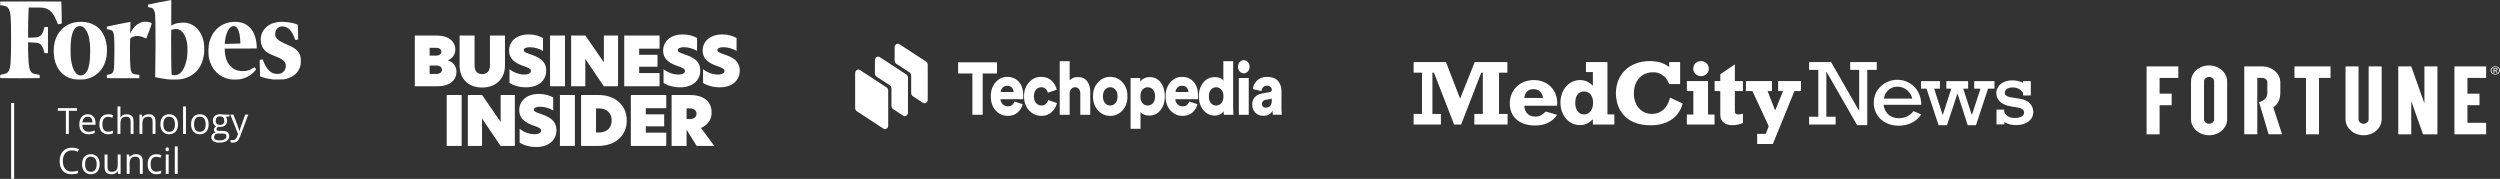 <svg width="573" height="41" viewBox="0 0 573 41" fill="none" xmlns="http://www.w3.org/2000/svg">
<rect x="0" y="0" width="573" height="41" fill="#333333" stroke="none"/>
<g clip-path="url(#clip0_5659_1901)">
<path d="M228.514 16.843H225.235V26.305H222.869V16.843H219.605V14.282H228.514V16.843Z" fill="white"/>
<path d="M229.355 21.081H232.334C232.314 20.696 232.179 20.363 231.93 20.08C231.69 19.797 231.326 19.656 230.837 19.656C230.398 19.656 230.048 19.803 229.789 20.097C229.529 20.391 229.384 20.719 229.355 21.081ZM232.499 23.268L234.4 23.879C234.21 24.659 233.816 25.303 233.217 25.812C232.618 26.309 231.87 26.558 230.971 26.558C229.894 26.558 228.975 26.151 228.217 25.337C227.468 24.523 227.094 23.432 227.094 22.064C227.094 20.753 227.458 19.684 228.187 18.859C228.925 18.034 229.799 17.621 230.807 17.621C231.965 17.621 232.873 18.006 233.532 18.774C234.2 19.532 234.535 20.589 234.535 21.945C234.535 22.375 234.52 22.641 234.49 22.742H229.31C229.33 23.206 229.504 23.596 229.834 23.913C230.163 24.218 230.552 24.37 231.001 24.37C231.77 24.37 232.269 24.003 232.499 23.268Z" fill="white"/>
<path d="M238.675 19.995C238.186 19.995 237.776 20.182 237.447 20.555C237.127 20.928 236.968 21.442 236.968 22.098C236.968 22.742 237.133 23.251 237.462 23.624C237.801 23.997 238.215 24.184 238.705 24.184C239.114 24.184 239.448 24.065 239.708 23.828C239.977 23.579 240.157 23.279 240.247 22.929L242.253 23.624C242.073 24.427 241.669 25.116 241.04 25.693C240.421 26.27 239.643 26.558 238.705 26.558C237.587 26.558 236.638 26.14 235.86 25.303C235.091 24.455 234.707 23.387 234.707 22.098C234.707 20.798 235.081 19.73 235.83 18.893C236.589 18.045 237.522 17.621 238.63 17.621C239.598 17.621 240.391 17.904 241.01 18.469C241.629 19.034 242.028 19.73 242.208 20.555L240.172 21.25C240.082 20.888 239.912 20.589 239.663 20.351C239.413 20.114 239.084 19.995 238.675 19.995Z" fill="white"/>
<path d="M245.166 21.354V26.306H242.891V14.028H245.166V18.42C245.615 17.912 246.249 17.657 247.068 17.657C247.996 17.657 248.695 17.974 249.164 18.607C249.643 19.229 249.883 20.031 249.883 21.015V26.306H247.607V21.456C247.607 21.015 247.502 20.665 247.292 20.404C247.093 20.133 246.793 19.997 246.394 19.997C246.045 19.997 245.755 20.128 245.526 20.387C245.306 20.636 245.186 20.958 245.166 21.354Z" fill="white"/>
<path d="M254.465 24.184C254.933 24.184 255.328 24.003 255.647 23.641C255.976 23.279 256.141 22.759 256.141 22.081C256.141 21.403 255.976 20.888 255.647 20.538C255.328 20.176 254.933 19.995 254.465 19.995C254.005 19.995 253.611 20.176 253.282 20.538C252.952 20.9 252.787 21.414 252.787 22.081C252.787 22.748 252.952 23.268 253.282 23.641C253.611 24.003 254.005 24.184 254.465 24.184ZM254.465 17.621C255.592 17.621 256.53 18.039 257.279 18.876C258.038 19.713 258.417 20.781 258.417 22.081C258.417 23.381 258.038 24.455 257.279 25.303C256.53 26.14 255.592 26.558 254.465 26.558C253.347 26.558 252.408 26.134 251.65 25.286C250.891 24.438 250.512 23.37 250.512 22.081C250.512 20.792 250.891 19.73 251.65 18.893C252.408 18.045 253.347 17.621 254.465 17.621Z" fill="white"/>
<path d="M261.409 29.526H259.133V17.876H261.333V18.741C261.503 18.447 261.783 18.198 262.172 17.995C262.571 17.78 263.02 17.673 263.519 17.673C264.577 17.673 265.416 18.085 266.034 18.911C266.664 19.725 266.978 20.776 266.978 22.065C266.978 23.354 266.644 24.416 265.975 25.253C265.316 26.078 264.468 26.491 263.43 26.491C262.491 26.491 261.818 26.208 261.409 25.643V29.526ZM264.253 23.642C264.583 23.269 264.747 22.749 264.747 22.082C264.747 21.415 264.583 20.901 264.253 20.539C263.933 20.177 263.534 19.996 263.055 19.996C262.586 19.996 262.187 20.177 261.858 20.539C261.538 20.901 261.378 21.415 261.378 22.082C261.378 22.749 261.538 23.269 261.858 23.642C262.187 24.004 262.586 24.185 263.055 24.185C263.534 24.185 263.933 24.004 264.253 23.642Z" fill="white"/>
<path d="M269.417 21.081H272.397C272.377 20.696 272.242 20.363 271.992 20.08C271.753 19.797 271.389 19.656 270.9 19.656C270.461 19.656 270.111 19.803 269.852 20.097C269.592 20.391 269.447 20.719 269.417 21.081ZM272.562 23.268L274.463 23.879C274.273 24.659 273.879 25.303 273.28 25.812C272.681 26.309 271.933 26.558 271.034 26.558C269.956 26.558 269.038 26.151 268.28 25.337C267.531 24.523 267.156 23.432 267.156 22.064C267.156 20.753 267.521 19.684 268.249 18.859C268.988 18.034 269.862 17.621 270.87 17.621C272.027 17.621 272.936 18.006 273.594 18.774C274.263 19.532 274.598 20.589 274.598 21.945C274.598 22.375 274.583 22.641 274.553 22.742H269.372C269.392 23.206 269.567 23.596 269.897 23.913C270.226 24.218 270.615 24.37 271.064 24.37C271.833 24.37 272.332 24.003 272.562 23.268Z" fill="white"/>
<path d="M282.638 14.028V24.797C282.638 25.305 282.657 25.808 282.698 26.306H280.511C280.472 26.035 280.452 25.763 280.452 25.492C280.272 25.786 280.002 26.029 279.643 26.221C279.294 26.402 278.9 26.492 278.46 26.492C277.402 26.492 276.524 26.08 275.826 25.255C275.127 24.418 274.777 23.355 274.777 22.066C274.777 20.8 275.117 19.755 275.795 18.929C276.474 18.093 277.338 17.674 278.385 17.674C279.404 17.674 280.072 17.963 280.392 18.539V14.028H282.638ZM277.547 20.54C277.228 20.902 277.068 21.416 277.068 22.083C277.068 22.75 277.228 23.27 277.547 23.643C277.876 24.005 278.276 24.186 278.745 24.186C279.214 24.186 279.608 24.005 279.928 23.643C280.257 23.27 280.422 22.75 280.422 22.083C280.422 21.416 280.257 20.902 279.928 20.54C279.608 20.178 279.214 19.997 278.745 19.997C278.276 19.997 277.876 20.178 277.547 20.54Z" fill="white"/>
<path d="M286.213 26.305H283.937V17.877H286.213V26.305ZM284.132 16.368C283.872 16.074 283.742 15.718 283.742 15.299C283.742 14.881 283.872 14.525 284.132 14.231C284.391 13.937 284.7 13.79 285.06 13.79C285.429 13.79 285.743 13.937 286.003 14.231C286.272 14.525 286.407 14.881 286.407 15.299C286.407 15.718 286.272 16.074 286.003 16.368C285.743 16.662 285.429 16.808 285.06 16.808C284.7 16.808 284.391 16.662 284.132 16.368Z" fill="white"/>
<path d="M287.004 23.98C287.004 23.268 287.209 22.697 287.618 22.267C288.027 21.827 288.556 21.55 289.204 21.437L290.956 21.131C291.316 21.075 291.496 20.883 291.496 20.555C291.496 20.295 291.396 20.08 291.196 19.91C291.006 19.73 290.742 19.639 290.402 19.639C290.023 19.639 289.719 19.764 289.489 20.012C289.27 20.25 289.15 20.538 289.13 20.877L287.154 20.419C287.203 19.718 287.508 19.079 288.067 18.503C288.636 17.915 289.419 17.621 290.417 17.621C291.545 17.621 292.374 17.926 292.903 18.537C293.442 19.147 293.711 19.927 293.711 20.877V24.998C293.711 25.529 293.741 25.964 293.801 26.304H291.75C291.7 26.077 291.675 25.761 291.675 25.354C291.246 26.145 290.547 26.541 289.579 26.541C288.791 26.541 288.162 26.292 287.693 25.795C287.234 25.286 287.004 24.681 287.004 23.98ZM290.133 24.676C290.522 24.676 290.847 24.546 291.106 24.286C291.366 24.026 291.496 23.596 291.496 22.997V22.624L290.088 22.878C289.529 22.98 289.249 23.291 289.249 23.811C289.249 24.048 289.319 24.252 289.459 24.421C289.609 24.591 289.834 24.676 290.133 24.676Z" fill="white"/>
<path d="M208.843 21.32C208.843 21.466 208.877 21.61 208.942 21.736C209.007 21.863 209.1 21.968 209.211 22.041L211.529 23.557C211.641 23.63 211.768 23.668 211.897 23.668C212.026 23.668 212.153 23.63 212.265 23.557C212.377 23.483 212.47 23.378 212.534 23.252C212.599 23.125 212.633 22.981 212.633 22.835V14.847C212.633 14.701 212.599 14.558 212.534 14.431C212.47 14.305 212.377 14.2 212.265 14.126L206.158 10.135C206.046 10.062 205.919 10.023 205.79 10.023C205.661 10.024 205.534 10.062 205.423 10.135C205.311 10.208 205.218 10.313 205.153 10.44C205.089 10.566 205.055 10.71 205.055 10.856V13.888C205.055 14.034 205.089 14.178 205.153 14.304C205.218 14.431 205.31 14.536 205.422 14.61L208.475 16.604C208.587 16.677 208.68 16.782 208.744 16.909C208.809 17.035 208.843 17.179 208.842 17.325L208.843 21.32Z" fill="white"/>
<path d="M204.321 20.283V24.277C204.321 24.423 204.354 24.567 204.419 24.694C204.483 24.82 204.576 24.926 204.688 24.999L207.006 26.514C207.118 26.587 207.245 26.626 207.374 26.626C207.503 26.626 207.63 26.587 207.742 26.514C207.853 26.441 207.946 26.336 208.011 26.209C208.075 26.082 208.109 25.939 208.109 25.792V17.805C208.109 17.659 208.075 17.515 208.01 17.388C207.946 17.261 207.853 17.156 207.741 17.083L201.634 13.09C201.523 13.016 201.396 12.978 201.267 12.977C201.138 12.977 201.011 13.016 200.899 13.089C200.787 13.162 200.694 13.267 200.63 13.394C200.565 13.521 200.531 13.664 200.531 13.811V16.843C200.531 16.989 200.565 17.132 200.629 17.259C200.694 17.386 200.787 17.491 200.899 17.564L203.953 19.561C204.065 19.634 204.158 19.739 204.222 19.866C204.287 19.993 204.321 20.136 204.321 20.283Z" fill="white"/>
<path d="M203.21 20.045L197.103 16.055C196.991 15.982 196.864 15.943 196.735 15.943C196.606 15.943 196.479 15.982 196.368 16.055C196.256 16.128 196.163 16.233 196.098 16.36C196.034 16.487 196 16.631 196 16.777V24.765C196 24.911 196.034 25.055 196.098 25.181C196.163 25.308 196.256 25.413 196.367 25.486L200.157 27.96L202.475 29.476C202.587 29.549 202.713 29.588 202.842 29.588C202.972 29.588 203.098 29.55 203.21 29.477C203.322 29.404 203.415 29.298 203.48 29.172C203.544 29.045 203.578 28.901 203.578 28.755V20.767C203.578 20.621 203.544 20.477 203.479 20.351C203.415 20.224 203.322 20.119 203.21 20.045Z" fill="white"/>
</g>
<g clip-path="url(#clip1_5659_1901)">
<path d="M6.592 1.726H8.151C9.942 1.726 10.236 1.764 10.87 2.08C11.79 2.536 12.462 3.439 13.048 5.006C13.287 5.643 13.283 5.643 13.813 5.479L14.164 5.371L14.132 3.061C14.114 1.791 14.085 0.662 14.068 0.552L14.036 0.351L7.2 0.337C3.441 0.329 0.292 0.337 0.202 0.353L0.039 0.382L0.054 0.792L0.068 1.202L0.588 1.265C1.263 1.347 1.667 1.538 1.906 1.891C2.445 2.685 2.544 3.768 2.542 8.907C2.542 14.382 2.428 15.71 1.907 16.402C1.638 16.756 1.42 16.875 0.811 16.989C0.017 17.138 0.043 17.119 0.043 17.534C0.043 17.765 0.064 17.888 0.105 17.906C0.194 17.942 8.937 17.945 9.031 17.906C9.15 17.86 9.143 17.208 9.022 17.145C8.807 17.085 8.588 17.041 8.366 17.013C8.104 16.978 7.846 16.92 7.594 16.839C7.022 16.588 6.704 15.891 6.584 14.632C6.505 13.731 6.435 12.066 6.435 10.835V9.706L6.967 9.722C8.101 9.757 8.687 9.817 8.925 9.923C9.437 10.152 9.853 10.792 10.068 11.685L10.183 12.16L10.588 12.175L10.992 12.189V6.176L10.588 6.19L10.184 6.205L10.065 6.68C9.837 7.601 9.463 8.168 8.913 8.423C8.69 8.527 8.532 8.556 7.997 8.588C7.641 8.61 7.145 8.628 6.893 8.63H6.435V7.141C6.435 5.649 6.513 2.479 6.564 1.987L6.592 1.726Z" fill="white"/>
<path d="M24.475 10.561C24.215 8.34 23.282 6.715 21.745 5.8C20.035 4.784 17.437 4.725 15.591 5.658C14.258 6.334 13.169 7.636 12.685 9.131C12.188 10.678 12.188 12.705 12.686 14.278C13.006 15.287 13.44 16.023 14.109 16.693C14.911 17.496 15.962 18.009 17.163 18.186C17.593 18.249 18.95 18.251 19.395 18.186C19.668 18.143 19.937 18.083 20.203 18.008C22.381 17.37 23.867 15.681 24.378 13.26C24.503 12.672 24.554 11.239 24.475 10.561ZM16.262 9.294C16.528 7.097 17.198 5.983 18.256 5.982C18.732 5.982 18.996 6.099 19.369 6.478C20.256 7.38 20.677 9.103 20.669 11.811C20.664 13.972 20.451 15.333 19.975 16.253C19.744 16.699 19.311 17.109 18.961 17.215C17.607 17.621 16.637 16.318 16.261 13.588C16.14 12.705 16.14 10.302 16.262 9.294Z" fill="white"/>
<path d="M56.144 5.487C54.782 4.798 52.681 4.849 51.143 5.604C49.687 6.322 48.688 7.518 48.126 9.208C47.835 10.087 47.743 10.795 47.776 11.936C47.794 12.657 47.827 13.029 47.901 13.362C48.475 15.952 50.232 17.712 52.691 18.16C53.231 18.258 54.46 18.261 55.006 18.164C55.786 18.026 56.689 17.675 57.255 17.288C57.948 16.815 58.658 16.103 58.658 15.883C58.658 15.748 58.42 15.439 58.316 15.439C58.27 15.439 58.078 15.54 57.888 15.664C57.211 16.107 56.562 16.288 55.661 16.288C54.417 16.288 53.626 15.976 52.837 15.168C52.486 14.814 52.342 14.617 52.16 14.262C51.761 13.483 51.545 12.586 51.513 11.573L51.499 11.136L55.166 11.123L58.831 11.11L58.842 10.862C58.845 10.594 58.831 10.327 58.802 10.061C58.576 7.81 57.675 6.262 56.144 5.487ZM54.241 10.003C53.767 10.02 52.961 10.04 52.45 10.048L51.521 10.064V9.861C51.533 9.642 51.556 9.425 51.591 9.208C51.901 7.193 52.644 5.983 53.577 5.983C54.433 5.983 54.961 7.173 55.071 9.354L55.102 9.972L54.24 10.003H54.241Z" fill="white"/>
<path d="M68.63 12.332C68.213 11.491 67.447 10.915 65.84 10.236C64.528 9.683 63.87 9.299 63.468 8.855C63.142 8.494 63.047 8.203 63.078 7.664C63.107 7.168 63.228 6.87 63.536 6.536C63.933 6.111 64.478 5.959 65.13 6.098C66.201 6.327 66.884 7.076 67.479 8.658C67.689 9.225 67.715 9.241 68.094 9.098L68.334 9.008L68.325 8.358C68.321 8 68.303 7.249 68.285 6.688L68.254 5.67L68.075 5.593C67.093 5.174 65.227 4.914 64.01 5.026C62.628 5.154 61.613 5.597 60.831 6.415C60.05 7.233 59.704 8.181 59.767 9.313C59.818 10.249 60.092 10.921 60.663 11.51C61.193 12.057 61.637 12.316 62.912 12.819C64.97 13.631 65.514 14.112 65.508 15.112C65.508 15.957 65.061 16.576 64.252 16.864C63.963 16.968 63.232 16.966 62.842 16.864C61.819 16.592 61.036 15.697 60.369 14.038L60.198 13.613L59.997 13.623C59.882 13.629 59.767 13.654 59.66 13.698L59.52 13.765L59.533 14.489C59.54 14.889 59.559 15.729 59.576 16.358L59.608 17.501L59.836 17.6C60.304 17.803 61.708 18.114 62.591 18.209C62.7 18.221 63.302 18.226 63.929 18.218C65.016 18.206 65.095 18.198 65.641 18.055C67.254 17.63 68.3 16.72 68.763 15.34C68.904 14.915 68.926 14.786 68.946 14.156C68.978 13.315 68.901 12.879 68.63 12.332Z" fill="white"/>
<path d="M33.409 4.981C32.833 4.981 32.523 5.046 32.056 5.261C31.207 5.654 30.57 6.298 30 7.335L29.823 7.659L29.845 7.083C29.858 6.767 29.879 6.176 29.892 5.769L29.916 5.031H29.797C29.64 5.031 24.732 6.023 24.584 6.084C24.487 6.124 24.473 6.167 24.473 6.405C24.473 6.643 24.485 6.684 24.584 6.704L25.085 6.803C25.519 6.887 25.646 6.955 25.827 7.195C26.157 7.636 26.224 8.415 26.221 11.712C26.221 14.405 26.163 15.751 26.036 16.17C25.881 16.685 25.606 16.95 25.124 17.039C24.969 17.068 24.765 17.11 24.669 17.13L24.496 17.166L24.481 17.512C24.471 17.755 24.485 17.871 24.53 17.9C24.566 17.923 26.245 17.936 28.261 17.929L31.927 17.918L31.941 17.529C31.95 17.317 31.941 17.142 31.916 17.142C31.632 17.142 30.759 17.021 30.622 16.962C30.208 16.788 30.008 16.413 29.92 15.652C29.818 14.759 29.759 12.538 29.787 10.717C29.815 8.878 29.816 8.871 29.927 8.748C30.192 8.46 30.865 8.236 31.47 8.235C31.954 8.235 32.453 8.36 32.984 8.617C33.238 8.741 33.475 8.829 33.505 8.819C33.572 8.793 34.775 5.582 34.775 5.431C34.777 5.206 34.091 4.981 33.409 4.981Z" fill="white"/>
<path d="M42.862 5.249C42.57 5.188 42.306 5.178 41.739 5.195C40.885 5.226 40.296 5.355 39.658 5.653C39.447 5.752 39.261 5.832 39.247 5.832C39.233 5.832 39.236 4.526 39.252 2.927C39.276 0.678 39.269 0.021 39.223 0.021C39.062 0.021 34.002 0.994 33.947 1.038C33.905 1.071 33.888 1.18 33.897 1.343C33.914 1.627 33.88 1.605 34.497 1.745C34.666 1.781 34.829 1.842 34.98 1.926C35.186 2.074 35.357 2.395 35.475 2.854C35.569 3.217 35.582 3.476 35.625 5.927C35.669 8.43 35.66 11.003 35.593 15.717L35.564 17.675L35.927 17.759C36.451 17.879 37.953 18.131 38.445 18.184C39.166 18.255 40.846 18.248 41.382 18.166C43.704 17.812 45.456 16.451 46.272 14.364C46.514 13.707 46.681 13.023 46.769 12.327C46.855 11.585 46.806 10.104 46.678 9.508C46.182 7.226 44.77 5.648 42.862 5.249ZM40.428 17.191C40.167 17.241 40.089 17.243 39.617 17.205C39.416 17.19 39.372 17.167 39.332 17.059C39.269 16.891 39.191 11.025 39.224 8.683L39.248 6.854L39.576 6.756C39.829 6.686 40.091 6.653 40.353 6.658C40.774 6.658 40.826 6.671 41.179 6.847C42.031 7.272 42.615 8.328 42.886 9.935C42.986 10.53 42.999 12.152 42.909 12.864C42.686 14.611 42.12 16.022 41.365 16.705C41.106 16.957 40.779 17.126 40.425 17.191H40.428Z" fill="white"/>
<path d="M15.782 30.701H15.101V25.395H13.246V24.784H17.637V25.395H15.782V30.701Z" fill="white"/>
<path d="M20.277 30.78C19.629 30.78 19.116 30.581 18.741 30.181C18.365 29.781 18.178 29.227 18.18 28.518C18.18 27.802 18.354 27.235 18.703 26.817C19.052 26.398 19.52 26.188 20.106 26.186C20.657 26.186 21.092 26.368 21.412 26.734C21.732 27.1 21.892 27.582 21.893 28.181V28.606H18.867C18.88 29.126 19.011 29.521 19.258 29.792C19.505 30.062 19.853 30.197 20.301 30.197C20.784 30.195 21.262 30.093 21.704 29.897V30.491C21.49 30.587 21.266 30.661 21.037 30.712C20.787 30.761 20.532 30.784 20.277 30.78ZM20.097 26.745C19.744 26.745 19.463 26.861 19.255 27.093C19.047 27.325 18.924 27.646 18.885 28.056H21.18C21.18 27.631 21.087 27.307 20.899 27.083C20.712 26.86 20.445 26.747 20.097 26.745Z" fill="white"/>
<path d="M24.777 30.781C24.141 30.781 23.649 30.584 23.3 30.188C22.951 29.793 22.777 29.233 22.777 28.508C22.777 27.766 22.954 27.193 23.308 26.788C23.662 26.383 24.167 26.181 24.821 26.181C25.033 26.182 25.245 26.205 25.452 26.252C25.624 26.284 25.791 26.339 25.949 26.414L25.745 26.981C25.589 26.919 25.428 26.869 25.264 26.833C25.113 26.797 24.959 26.777 24.803 26.774C23.911 26.774 23.465 27.349 23.465 28.498C23.465 29.043 23.574 29.461 23.792 29.753C24.01 30.044 24.332 30.19 24.759 30.189C25.146 30.185 25.529 30.104 25.885 29.951V30.546C25.594 30.703 25.225 30.781 24.777 30.781Z" fill="white"/>
<path d="M29.938 30.699V27.83C29.938 27.469 29.857 27.199 29.693 27.021C29.53 26.843 29.275 26.754 28.929 26.754C28.467 26.754 28.13 26.881 27.917 27.134C27.705 27.388 27.599 27.803 27.599 28.381V30.699H26.934V24.402H27.599V26.311C27.601 26.5 27.59 26.69 27.566 26.878H27.606C27.743 26.66 27.937 26.485 28.168 26.374C28.425 26.247 28.709 26.184 28.995 26.189C29.531 26.189 29.934 26.319 30.203 26.576C30.472 26.834 30.606 27.244 30.605 27.805V30.698L29.938 30.699Z" fill="white"/>
<path d="M34.973 30.699V27.83C34.973 27.469 34.892 27.199 34.729 27.021C34.566 26.843 34.311 26.754 33.964 26.754C33.505 26.754 33.168 26.879 32.954 27.13C32.741 27.381 32.634 27.795 32.634 28.373V30.699H31.969V26.264H32.51L32.618 26.871H32.65C32.789 26.65 32.988 26.474 33.222 26.363C33.479 26.241 33.76 26.18 34.044 26.183C34.573 26.183 34.97 26.312 35.236 26.57C35.503 26.827 35.636 27.239 35.637 27.806V30.699H34.973Z" fill="white"/>
<path d="M40.789 28.479C40.789 29.202 40.609 29.766 40.249 30.172C39.888 30.579 39.39 30.782 38.754 30.782C38.386 30.788 38.024 30.689 37.708 30.498C37.401 30.307 37.157 30.029 37.007 29.698C36.834 29.314 36.749 28.896 36.758 28.475C36.758 27.752 36.937 27.189 37.295 26.786C37.653 26.382 38.15 26.181 38.786 26.181C39.4 26.181 39.888 26.387 40.25 26.8C40.612 27.213 40.792 27.773 40.789 28.479ZM37.444 28.479C37.444 29.046 37.556 29.477 37.781 29.774C38.005 30.071 38.335 30.219 38.77 30.219C39.206 30.219 39.536 30.071 39.762 29.776C39.988 29.48 40.101 29.048 40.101 28.479C40.101 27.915 39.988 27.486 39.762 27.194C39.536 26.902 39.203 26.755 38.762 26.755C38.327 26.755 38 26.899 37.78 27.188C37.56 27.476 37.448 27.907 37.445 28.479H37.444Z" fill="white"/>
<path d="M42.622 30.699H41.957V24.402H42.622V30.699Z" fill="white"/>
<path d="M47.824 28.479C47.824 29.202 47.644 29.766 47.283 30.172C46.922 30.579 46.424 30.782 45.789 30.782C45.421 30.787 45.059 30.689 44.744 30.498C44.437 30.307 44.192 30.029 44.042 29.698C43.869 29.314 43.784 28.896 43.794 28.475C43.794 27.752 43.973 27.189 44.33 26.786C44.688 26.382 45.185 26.181 45.82 26.181C46.435 26.181 46.923 26.387 47.285 26.8C47.646 27.213 47.826 27.773 47.824 28.479ZM44.479 28.479C44.479 29.046 44.591 29.477 44.816 29.774C45.04 30.071 45.37 30.219 45.805 30.219C46.241 30.219 46.572 30.071 46.797 29.776C47.022 29.48 47.135 29.048 47.135 28.479C47.135 27.915 47.022 27.486 46.797 27.194C46.572 26.902 46.238 26.755 45.797 26.755C45.361 26.755 45.033 26.899 44.814 27.188C44.596 27.476 44.484 27.907 44.479 28.479Z" fill="white"/>
<path d="M52.585 26.264V26.689L51.771 26.786C51.962 27.041 52.064 27.353 52.06 27.673C52.06 28.107 51.913 28.453 51.619 28.712C51.325 28.971 50.921 29.101 50.409 29.101C50.285 29.102 50.162 29.091 50.04 29.069C49.76 29.22 49.618 29.41 49.616 29.639C49.613 29.694 49.625 29.748 49.651 29.795C49.678 29.843 49.717 29.882 49.764 29.908C49.863 29.966 50.033 29.995 50.273 29.995H51.05C51.525 29.995 51.891 30.097 52.145 30.299C52.4 30.501 52.529 30.795 52.532 31.181C52.532 31.672 52.337 32.046 51.947 32.304C51.557 32.562 50.987 32.69 50.237 32.688C49.663 32.688 49.22 32.58 48.909 32.364C48.76 32.266 48.638 32.13 48.556 31.969C48.475 31.809 48.435 31.631 48.442 31.45C48.438 31.193 48.529 30.943 48.698 30.75C48.89 30.542 49.143 30.401 49.419 30.35C49.306 30.297 49.209 30.215 49.139 30.111C49.062 30.001 49.022 29.869 49.024 29.735C49.022 29.583 49.066 29.434 49.153 29.31C49.263 29.165 49.4 29.045 49.557 28.955C49.327 28.857 49.132 28.689 49.002 28.473C48.858 28.24 48.785 27.969 48.791 27.694C48.791 27.208 48.936 26.833 49.224 26.571C49.513 26.308 49.922 26.176 50.45 26.176C50.66 26.173 50.869 26.2 51.071 26.257L52.585 26.264ZM49.083 31.444C49.079 31.554 49.105 31.663 49.158 31.76C49.211 31.856 49.289 31.936 49.384 31.99C49.583 32.115 49.87 32.177 50.245 32.177C50.803 32.177 51.216 32.092 51.485 31.924C51.753 31.755 51.887 31.526 51.887 31.238C51.887 30.997 51.814 30.832 51.667 30.742C51.52 30.648 51.246 30.6 50.838 30.6H50.04C49.739 30.6 49.504 30.673 49.335 30.818C49.167 30.964 49.083 31.172 49.083 31.444ZM49.445 27.685C49.445 27.995 49.532 28.23 49.706 28.388C49.88 28.547 50.121 28.627 50.428 28.627C51.077 28.627 51.401 28.309 51.401 27.673C51.401 27.006 51.074 26.672 50.419 26.673C50.107 26.673 49.866 26.758 49.698 26.928C49.529 27.098 49.445 27.35 49.445 27.685Z" fill="white"/>
<path d="M52.789 26.264H53.502L54.464 28.793C54.675 29.37 54.806 29.787 54.856 30.044H54.889C54.923 29.906 54.996 29.67 55.107 29.335C55.218 29 55.58 27.975 56.194 26.261H56.908L55.021 31.311C54.834 31.811 54.615 32.165 54.365 32.374C54.106 32.587 53.779 32.699 53.444 32.688C53.242 32.688 53.04 32.664 52.843 32.617V32.079C53.005 32.113 53.169 32.129 53.334 32.128C53.791 32.128 54.117 31.868 54.312 31.348L54.556 30.717L52.789 26.264Z" fill="white"/>
<path d="M16.49 34.469C15.847 34.469 15.338 34.686 14.965 35.119C14.592 35.553 14.405 36.145 14.404 36.898C14.404 37.673 14.584 38.271 14.943 38.693C15.302 39.115 15.814 39.326 16.479 39.326C16.953 39.316 17.423 39.241 17.877 39.103V39.706C17.471 39.86 16.97 39.937 16.375 39.937C15.512 39.937 14.846 39.673 14.377 39.144C13.908 38.615 13.674 37.863 13.676 36.889C13.676 36.28 13.789 35.746 14.015 35.287C14.227 34.842 14.567 34.471 14.992 34.224C15.417 33.976 15.919 33.852 16.497 33.852C17.111 33.852 17.647 33.965 18.107 34.192L17.818 34.783C17.404 34.58 16.95 34.473 16.49 34.469Z" fill="white"/>
<path d="M22.844 37.635C22.844 38.359 22.663 38.923 22.303 39.329C21.942 39.734 21.444 39.937 20.809 39.938C20.441 39.944 20.079 39.848 19.763 39.659C19.455 39.468 19.209 39.189 19.058 38.857C18.885 38.474 18.8 38.056 18.809 37.635C18.809 36.912 18.988 36.349 19.347 35.946C19.705 35.542 20.202 35.34 20.837 35.34C21.451 35.34 21.939 35.547 22.301 35.96C22.662 36.373 22.843 36.931 22.844 37.635ZM19.499 37.635C19.499 38.202 19.611 38.634 19.835 38.93C20.059 39.227 20.389 39.375 20.825 39.375C21.26 39.375 21.591 39.228 21.816 38.932C22.041 38.637 22.154 38.205 22.155 37.635C22.155 37.072 22.042 36.644 21.816 36.35C21.59 36.057 21.257 35.91 20.817 35.911C20.382 35.911 20.053 36.055 19.831 36.344C19.61 36.632 19.499 37.063 19.499 37.635Z" fill="white"/>
<path d="M24.642 35.423V38.301C24.642 38.662 24.723 38.932 24.886 39.11C25.048 39.288 25.303 39.377 25.651 39.377C26.11 39.377 26.446 39.25 26.658 38.996C26.871 38.743 26.977 38.329 26.977 37.754V35.423H27.642V39.858H27.093L26.997 39.264H26.962C26.824 39.483 26.627 39.657 26.394 39.765C26.135 39.886 25.852 39.945 25.567 39.94C25.033 39.94 24.633 39.812 24.367 39.555C24.102 39.298 23.969 38.888 23.969 38.325V35.423H24.642Z" fill="white"/>
<path d="M32.051 39.857V36.988C32.051 36.626 31.969 36.357 31.807 36.178C31.644 35.999 31.386 35.911 31.042 35.911C30.582 35.911 30.245 36.037 30.032 36.288C29.818 36.539 29.712 36.953 29.712 37.53V39.857H29.047V35.421H29.587L29.695 36.029H29.727C29.867 35.808 30.066 35.632 30.3 35.52C30.557 35.398 30.838 35.337 31.122 35.34C31.651 35.34 32.048 35.469 32.315 35.727C32.581 35.985 32.714 36.397 32.715 36.963V39.857H32.051Z" fill="white"/>
<path d="M35.836 39.938C35.2 39.938 34.709 39.74 34.362 39.345C34.016 38.949 33.842 38.39 33.84 37.667C33.84 36.925 34.017 36.352 34.37 35.948C34.724 35.543 35.228 35.341 35.883 35.34C36.095 35.342 36.307 35.365 36.514 35.411C36.686 35.444 36.852 35.499 37.011 35.574L36.806 36.14C36.65 36.078 36.489 36.029 36.325 35.992C36.174 35.956 36.02 35.937 35.864 35.934C34.973 35.934 34.527 36.509 34.527 37.658C34.527 38.203 34.635 38.622 34.853 38.913C35.07 39.204 35.393 39.349 35.821 39.35C36.207 39.345 36.588 39.264 36.943 39.111V39.706C36.651 39.861 36.282 39.938 35.836 39.938Z" fill="white"/>
<path d="M37.935 34.221C37.935 34.067 37.972 33.954 38.047 33.883C38.124 33.813 38.223 33.774 38.326 33.774C38.428 33.774 38.528 33.813 38.604 33.883C38.646 33.927 38.677 33.98 38.697 34.038C38.717 34.096 38.725 34.157 38.72 34.218C38.725 34.28 38.717 34.342 38.697 34.4C38.677 34.458 38.645 34.511 38.604 34.556C38.568 34.592 38.524 34.621 38.477 34.64C38.429 34.659 38.379 34.668 38.328 34.668C38.276 34.669 38.224 34.66 38.176 34.641C38.128 34.622 38.084 34.593 38.047 34.556C38.007 34.511 37.976 34.458 37.957 34.4C37.938 34.342 37.93 34.281 37.935 34.221ZM38.656 39.858H37.991V35.422H38.656V39.858Z" fill="white"/>
<path d="M40.731 39.857H40.066V33.56H40.731V39.857Z" fill="white"/>
<path d="M3.241 23.609H2.547V40.974H3.241V23.609Z" fill="white"/>
</g>
<path fill-rule="evenodd" clip-rule="evenodd" d="M102.383 33.442H105.812V21.773H102.383V33.443V33.442ZM118.003 21.773H114.747V27.928H114.731L110.499 21.773H107.227V33.443H110.483V27.179H110.498L114.73 33.443H118.003V21.773ZM123.523 21.523C120.627 21.523 119.008 23.194 119.008 25.24C119.008 27.506 121.006 28.318 122.264 28.771C123.223 29.115 124.026 29.364 124.026 29.927C124.026 30.365 123.538 30.755 122.484 30.755C121.241 30.755 119.951 30.209 119.102 29.521V32.677C119.967 33.256 121.368 33.692 122.893 33.692C125.851 33.692 127.534 32.052 127.534 29.834C127.534 27.35 125.395 26.616 123.822 26.069C122.894 25.741 122.374 25.554 122.374 25.148C122.374 24.742 122.846 24.461 123.775 24.461C124.797 24.461 126.056 24.82 126.795 25.335V22.335C125.945 21.85 124.797 21.523 123.523 21.523ZM128.335 33.442H131.764V21.773H128.335V33.443V33.442ZM136.609 30.364H137.271C139.048 30.364 140.197 29.364 140.197 27.614C140.197 25.864 139.048 24.849 137.271 24.849H136.609V30.364ZM143.658 27.614C143.658 31.13 140.983 33.442 137.144 33.442H133.18V21.773H137.144C140.983 21.773 143.658 24.1 143.658 27.616V27.614ZM144.587 33.442H152.705V30.411H148.017V28.958H152.232V26.209H148.017V24.803H152.705V21.773H144.587V33.443V33.442ZM158.103 27.287C158.968 27.287 159.645 26.881 159.645 26.068C159.645 25.256 158.968 24.849 158.087 24.849H157.364V27.287H158.103ZM163.719 33.442H159.675L157.441 29.833H157.363V33.442H153.933V21.773H158.118C161.06 21.773 163.105 23.07 163.105 25.835C163.105 26.928 162.617 28.522 160.666 29.334L163.718 33.443L163.719 33.442Z" fill="white"/>
<path fill-rule="evenodd" clip-rule="evenodd" d="M95.078 8.143H100.102C102.896 8.143 104.357 9.575 104.357 11.333C104.357 12.547 103.666 13.371 102.709 13.807V13.839C103.933 14.275 104.624 15.239 104.624 16.468C104.624 18.226 103.258 19.766 100.306 19.766H95.078V8.143ZM99.945 12.748C100.777 12.748 101.154 12.329 101.154 11.861C101.154 11.394 100.778 10.959 99.945 10.959H98.47V12.748H99.945ZM99.992 16.95C100.871 16.95 101.296 16.53 101.296 15.985C101.296 15.441 100.856 15.021 100.009 15.021H98.47V16.951H99.992V16.95ZM105.345 15.036V8.143H108.768V15.005C108.768 16.297 109.411 16.981 110.51 16.981C111.609 16.981 112.299 16.297 112.299 14.989V8.143H115.738V15.036C115.738 17.961 113.76 20.062 110.51 20.062C107.259 20.062 105.344 17.961 105.344 15.036H105.345ZM124.452 8.703V11.69C123.714 11.177 122.458 10.819 121.438 10.819C120.512 10.819 120.04 11.115 120.04 11.503C120.04 11.892 120.558 12.095 121.485 12.421C123.055 12.966 125.19 13.697 125.19 16.171C125.19 18.38 123.51 20.014 120.558 20.014C119.036 20.014 117.638 19.578 116.775 19.003V15.86C117.623 16.544 118.91 17.088 120.15 17.088C121.202 17.088 121.689 16.699 121.689 16.264C121.689 15.704 120.887 15.455 119.93 15.112C118.673 14.661 116.68 13.852 116.68 11.596C116.68 9.558 118.298 7.893 121.186 7.893C122.458 7.893 123.604 8.219 124.452 8.702V8.703ZM126.069 8.143H129.491V19.766H126.069V8.143ZM141.659 19.766H138.393L134.17 13.527H134.154V19.766H130.905V8.143H134.171L138.394 14.274H138.41V8.143H141.659V19.766ZM143.072 8.143H151.173V11.162H146.494V12.562H150.701V15.301H146.494V16.748H151.173V19.766H143.072V8.143ZM159.761 8.703V11.69C159.023 11.177 157.767 10.819 156.747 10.819C155.821 10.819 155.349 11.115 155.349 11.503C155.349 11.892 155.867 12.095 156.794 12.421C158.365 12.966 160.499 13.697 160.499 16.171C160.499 18.38 158.819 20.014 155.867 20.014C154.345 20.014 152.947 19.578 152.084 19.003V15.86C152.932 16.544 154.219 17.088 155.459 17.088C156.511 17.088 156.998 16.699 156.998 16.264C156.998 15.704 156.197 15.455 155.239 15.112C153.983 14.661 151.989 13.852 151.989 11.596C151.989 9.558 153.607 7.893 156.495 7.893C157.767 7.893 158.913 8.219 159.761 8.702V8.703ZM168.82 8.703V11.69C168.082 11.177 166.826 10.819 165.806 10.819C164.88 10.819 164.408 11.115 164.408 11.503C164.408 11.892 164.926 12.095 165.853 12.421C167.423 12.966 169.558 13.697 169.558 16.171C169.558 18.38 167.878 20.014 164.926 20.014C163.403 20.014 162.006 19.578 161.142 19.003V15.86C161.991 16.544 163.278 17.088 164.518 17.088C165.569 17.088 166.056 16.699 166.056 16.264C166.056 15.704 165.255 15.455 164.298 15.112C163.041 14.661 161.048 13.852 161.048 11.596C161.048 9.558 162.666 7.893 165.554 7.893C166.826 7.893 167.972 8.219 168.82 8.702V8.703Z" fill="white"/>
<g clip-path="url(#clip2_5659_1901)">
<path d="M324.004 26.11H325.921V16.655H324.004V14.229H331.412L334.654 22.607L338.015 14.229H345.493V16.655H343.576V26.11H345.541V28.536H337.92V26.11H339.861V16.655H339.506L334.891 28.536H333.281L328.666 16.655H328.311V26.11H330.252V28.536H324.004V26.11ZM356.901 26.316C355.836 27.918 354.084 28.765 351.86 28.765C348.286 28.765 346.038 26.819 346.038 23.729C346.038 20.616 348.357 18.349 351.599 18.349C354.7 18.349 357.161 20.639 356.901 24.233H349.375C349.398 25.377 350.037 26.728 351.907 26.728C352.783 26.728 353.351 26.453 354.297 25.56L356.901 26.316ZM353.658 22.447C353.493 21.188 352.688 20.433 351.481 20.433C350.274 20.433 349.564 21.096 349.375 22.447H353.658ZM370.012 28.536H365.089V27.346C364.095 28.284 363.22 28.674 362.107 28.674C359.575 28.674 357.658 26.453 357.658 23.5C357.658 20.593 359.599 18.349 362.131 18.349C363.291 18.349 364.332 18.83 365.089 19.677V16.518H363.504V14.229H368.426V26.224H370.012V28.536ZM363.054 20.959C361.823 20.959 361.042 21.943 361.042 23.569C361.042 25.171 361.823 26.224 363.078 26.224C364.095 26.224 365.137 25.446 365.137 23.5C365.137 22.012 364.356 20.959 363.054 20.959ZM385.088 14.229V19.265H382.579C382.319 18.601 381.869 17.823 381.443 17.502C380.402 16.724 379.857 16.564 378.887 16.564C376.236 16.564 374.485 18.51 374.485 21.417C374.485 24.187 376.189 26.11 378.65 26.11C380.686 26.11 382.224 24.736 382.768 22.378L385.679 23.729C384.591 27.575 381.277 28.719 378.366 28.719C372.047 28.719 370.367 24.484 370.367 21.371C370.367 17.022 373.515 14 378.13 14C379.928 14 381.348 14.412 382.579 15.351V14.229H385.088ZM386.65 18.578H391.478V26.247H392.969V28.536H386.626V26.247H388.117V20.867H386.626V18.578H386.65ZM391.667 15.717C391.667 16.678 390.862 17.457 389.868 17.457C388.874 17.457 388.093 16.678 388.093 15.717C388.093 14.755 388.851 14 389.845 14C390.839 14 391.667 14.755 391.667 15.717ZM392.992 18.578H394.294V17.022L397.631 14.755V18.578H399.477V20.867H397.631V25.194C397.631 26.064 397.773 26.224 398.483 26.224C398.838 26.224 399.027 26.178 399.477 26.041V28.193C398.649 28.536 397.82 28.696 397.016 28.696C395.714 28.696 394.294 28.078 394.294 26.316V20.867H392.992V18.578ZM402.743 30.688H404.707L405.394 28.925L401.654 20.867H400.163V18.578H406.127V20.867H405.133L406.861 25.331L408.683 20.867H407.547V18.578H412.778V20.867H411.287L406.34 33H402.743V30.688ZM416.754 16.015H414.647V14.229H419.688L426.078 25.354H426.126V16.015H424.067V14.229H430.149V16.015H427.972V28.674H425.652L418.647 16.472H418.6V26.751H420.73V28.536H414.647V26.751H416.754V16.015ZM431.711 24.049C432.019 25.995 433.32 27.094 435.237 27.094C436.563 27.094 437.817 26.522 438.574 25.469L440.349 26.224C439.237 27.895 437.391 28.811 435.19 28.811C431.853 28.811 429.463 26.613 429.463 23.546C429.463 20.318 432.184 18.281 434.859 18.281C437.699 18.281 440.349 20.387 440.349 24.026H431.711V24.049ZM438.29 22.607C437.959 21.028 436.515 19.86 434.906 19.86C433.297 19.86 432.066 20.936 431.782 22.607H438.29ZM441.556 20.318H440.302V18.601H444.633V20.318H443.308L445.248 26.316H445.296L447.236 20.318H446.1V18.601H451.094V20.318H449.982L451.922 26.316H451.97L453.934 20.318H452.49V18.601H457.129V20.318H455.662L452.893 28.696H450.999L448.68 21.485H448.633L446.242 28.696H444.325L441.556 20.318ZM457.555 25.125H459.354V25.446C459.519 26.43 460.466 27.048 461.815 27.048C463.093 27.048 463.921 26.567 463.921 25.812C463.921 23.958 460.3 25.148 458.36 23.248C457.886 22.79 457.555 22.081 457.555 21.348C457.555 19.631 459.07 18.418 461.176 18.418C462.123 18.418 462.998 18.624 463.685 18.99V18.601H465.46V21.875H463.685V21.257C463.093 20.41 462.336 20.043 461.294 20.043C460.206 20.043 459.496 20.524 459.496 21.257C459.496 22.928 463.448 21.943 465.152 23.592C465.767 24.187 466.028 24.965 466.028 25.652C466.028 27.46 464.442 28.674 462.099 28.674C460.987 28.674 460.135 28.445 459.401 27.964V28.513H457.602V25.125H457.555Z" fill="white"/>
</g>
<g clip-path="url(#clip3_5659_1901)">
<path d="M555.676 15.221V23.707L552.659 15.221H549.68V30.783H552.659V23.158L555.355 30.783H558.658V15.221H555.676Z" fill="white"/>
<path d="M494.981 15.221H492.249H492V30.783H494.981V24.11H497.746V21.475H494.981V17.856H499.27V15.221H494.981Z" fill="white"/>
<path d="M502.18 18.659V27.341C502.18 29.362 504.033 31 506.318 31C508.604 31 510.457 29.362 510.457 27.341V18.657C510.457 16.636 508.604 15 506.321 15C504.035 15 502.182 16.638 502.182 18.659M505.164 27.341V18.659C505.164 18.093 505.681 17.636 506.321 17.636H506.323C506.961 17.636 507.478 18.093 507.478 18.657V27.341C507.478 27.907 506.961 28.364 506.321 28.364C505.681 28.364 505.164 27.907 505.164 27.341Z" fill="white"/>
<path d="M525.895 15.221V17.856H528.535V30.783H531.517V17.856H534.158V15.221H525.895Z" fill="white"/>
<path d="M542.894 15.221V27.342C542.894 27.908 542.377 28.365 541.736 28.365C541.096 28.365 540.579 27.908 540.579 27.342V15.221H537.598V27.342C537.598 29.363 539.451 31.001 541.736 31.001C544.022 31.001 545.875 29.363 545.875 27.342V15.221H542.894Z" fill="white"/>
<path d="M562.555 15.221V30.783H569.822V28.147H565.536V24.11H568.3V21.475H565.536V17.856H569.822V15.221H562.555Z" fill="white"/>
<path d="M523.056 30.781H519.975L517.772 23.393C517.772 23.393 519.668 23.092 519.668 21.308V18.875C519.668 18.311 519.151 17.854 518.513 17.854H517.368V30.781H514.387V15.219H518.513C520.736 15.219 522.546 16.769 522.643 18.715H522.652V21.259H522.643C522.643 22.795 522.075 23.903 521.033 24.608L523.058 30.781H523.056Z" fill="white"/>
<path d="M570.944 15.772C571.002 15.659 571.079 15.559 571.176 15.475C571.273 15.392 571.388 15.326 571.517 15.277C571.647 15.229 571.785 15.206 571.93 15.206C572.075 15.206 572.215 15.229 572.343 15.277C572.473 15.323 572.584 15.39 572.681 15.475C572.778 15.559 572.855 15.659 572.911 15.772C572.966 15.887 572.995 16.009 572.995 16.142C572.995 16.274 572.966 16.402 572.911 16.517C572.853 16.633 572.775 16.733 572.681 16.817C572.584 16.902 572.471 16.966 572.343 17.015C572.215 17.062 572.077 17.086 571.93 17.086C571.782 17.086 571.645 17.062 571.517 17.015C571.386 16.968 571.273 16.902 571.176 16.817C571.077 16.731 571.002 16.633 570.944 16.517C570.886 16.402 570.859 16.276 570.859 16.142C570.859 16.007 570.888 15.885 570.944 15.772ZM571.118 16.464C571.164 16.562 571.224 16.648 571.304 16.72C571.384 16.793 571.475 16.849 571.584 16.891C571.691 16.932 571.809 16.953 571.932 16.953C572.055 16.953 572.171 16.932 572.278 16.891C572.384 16.851 572.476 16.793 572.555 16.72C572.635 16.648 572.696 16.562 572.742 16.464C572.785 16.366 572.809 16.259 572.809 16.144C572.809 16.028 572.787 15.926 572.742 15.83C572.698 15.732 572.635 15.648 572.555 15.576C572.476 15.505 572.384 15.447 572.278 15.407C572.171 15.366 572.055 15.345 571.932 15.345C571.809 15.345 571.691 15.366 571.584 15.407C571.478 15.447 571.384 15.505 571.304 15.576C571.224 15.646 571.164 15.732 571.118 15.83C571.074 15.928 571.05 16.033 571.05 16.144C571.05 16.255 571.072 16.366 571.118 16.464ZM571.997 15.597C572.145 15.597 572.256 15.623 572.326 15.676C572.398 15.727 572.432 15.806 572.432 15.913C572.432 16.011 572.401 16.084 572.338 16.131C572.275 16.178 572.198 16.203 572.104 16.212L572.459 16.699H572.251L571.913 16.225H571.707V16.699H571.514V15.597H571.995H571.997ZM571.913 16.086C571.956 16.086 571.997 16.086 572.036 16.082C572.075 16.08 572.111 16.073 572.14 16.06C572.171 16.048 572.193 16.03 572.212 16.007C572.229 15.983 572.239 15.949 572.239 15.905C572.239 15.868 572.232 15.838 572.215 15.817C572.198 15.796 572.179 15.778 572.152 15.766C572.125 15.753 572.096 15.746 572.063 15.742C572.029 15.738 571.997 15.736 571.964 15.736H571.707V16.086H571.91H571.913Z" fill="white"/>
</g>
<defs>
<clipPath id="clip0_5659_1901">
<rect width="98" height="20" fill="white" transform="translate(196 10)"/>
</clipPath>
<clipPath id="clip1_5659_1901">
<rect width="69" height="41" fill="white"/>
</clipPath>
<clipPath id="clip2_5659_1901">
<rect width="142" height="19" fill="white" transform="translate(324 14)"/>
</clipPath>
<clipPath id="clip3_5659_1901">
<rect width="81" height="16" fill="white" transform="translate(492 15)"/>
</clipPath>
</defs>
</svg>
